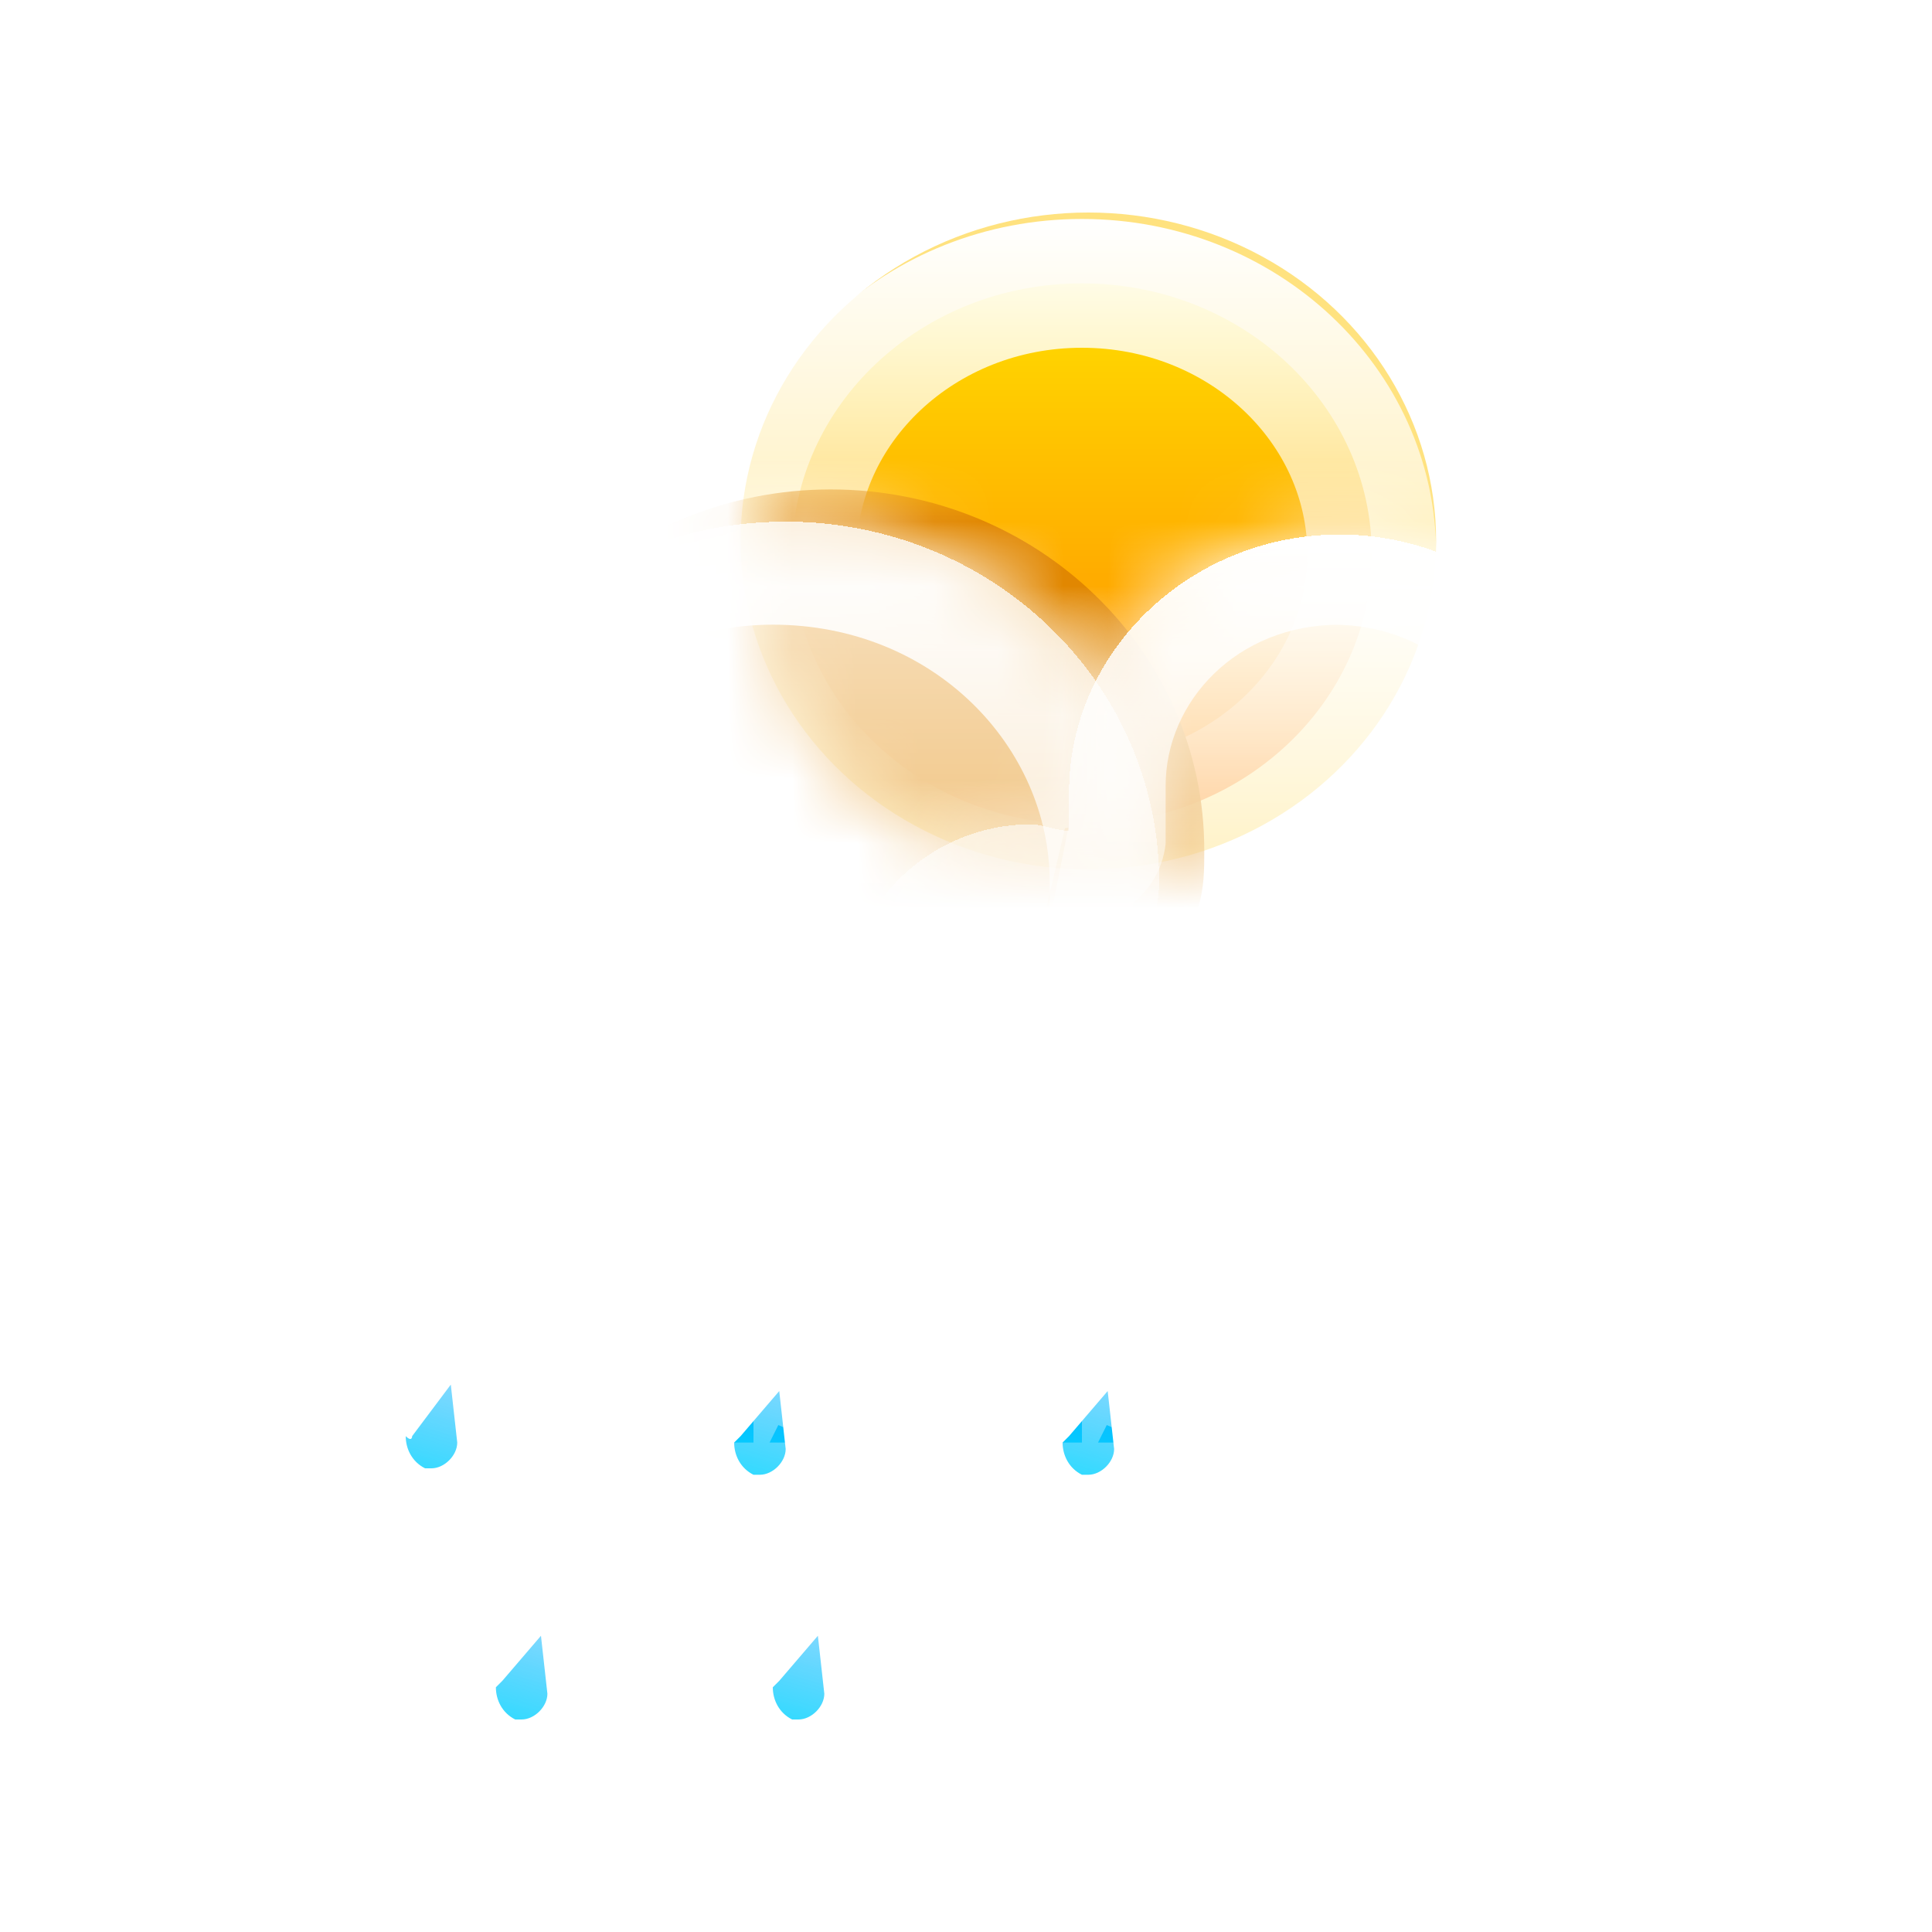 <?xml version="1.0" encoding="utf-8"?>
<!-- Generator: $$$/GeneralStr/196=Adobe Illustrator 27.6.0, SVG Export Plug-In . SVG Version: 6.00 Build 0)  -->
<svg version="1.1" id="Calque_1" xmlns="http://www.w3.org/2000/svg" xmlns:xlink="http://www.w3.org/1999/xlink" x="0px" y="0px"
	 viewBox="0 0 30 30" style="enable-background:new 0 0 30 30;" xml:space="preserve">
<style type="text/css">
	.st0{fill:#FFC701;fill-opacity:0.5;}
	.st1{fill:url(#SVGID_1_);stroke:url(#SVGID_00000029011227667838550130000016352726662851433651_);stroke-width:2;}
	.st2{fill:url(#SVGID_00000073723813365279409270000011235016482590457482_);filter:url(#Adobe_OpacityMaskFilter);}
	.st3{mask:url(#e_00000151523075657624469990000014753991240336188847_);}
	.st4{fill-rule:evenodd;clip-rule:evenodd;fill:#E18700;}
	.st5{fill-rule:evenodd;clip-rule:evenodd;fill:url(#SVGID_00000084512004865237696080000005564594883956135044_);}
	
		.st6{fill-rule:evenodd;clip-rule:evenodd;fill:#FFFFFF;filter:url(#Adobe_OpacityMaskFilter_00000181765851384029474610000008947605823654703514_);}
	
		.st7{mask:url(#j_00000093884121820430822850000009165574618141950650_);fill:url(#SVGID_00000035489186055244728020000014743156096429554572_);}
	.st8{fill-rule:evenodd;clip-rule:evenodd;fill:url(#SVGID_00000163051653170808787550000000718949546254373252_);}
	
		.st9{fill-rule:evenodd;clip-rule:evenodd;fill:#FFFFFF;filter:url(#Adobe_OpacityMaskFilter_00000078017528321913653550000005420846838638545063_);}
	
		.st10{mask:url(#n_00000112624728561608461410000002171515110084219317_);fill:url(#SVGID_00000127745327135926266470000012469802013755439780_);}
	
		.st11{fill:url(#SVGID_00000120555642144105298570000007688578139810207406_);stroke:url(#SVGID_00000028307362693296841400000003263708458188062881_);stroke-width:2;}
	
		.st12{fill:url(#SVGID_00000128446524849068915940000015433032362699396748_);stroke:url(#SVGID_00000176021202198508851040000007021416827849285265_);stroke-width:2;}
	
		.st13{fill:url(#SVGID_00000035491669826851169740000007729161869997946797_);stroke:url(#SVGID_00000023993797459694703520000012581573987232177068_);stroke-width:2;}
	
		.st14{fill:url(#SVGID_00000054241783061426252260000006820602319036800901_);stroke:url(#SVGID_00000153695099851690509190000013268622820955795858_);stroke-width:2;}
	
		.st15{fill:url(#SVGID_00000150788851063015833760000010797676341073777330_);stroke:url(#SVGID_00000088132475693999375110000012283227965620620682_);stroke-width:2;}
</style>
<g>
	<g>
		<ellipse class="st0" cx="16.9" cy="8.4" rx="5.4" ry="5.1"/>
	</g>
	
		<linearGradient id="SVGID_1_" gradientUnits="userSpaceOnUse" x1="16.86" y1="28.377" x2="16.86" y2="18.447" gradientTransform="matrix(1 0 0 -1 0 32)">
		<stop  offset="0" style="stop-color:#FFE600"/>
		<stop  offset="1" style="stop-color:#FF7A00"/>
	</linearGradient>
	
		<linearGradient id="SVGID_00000065037843528104041540000011040583704952675715_" gradientUnits="userSpaceOnUse" x1="16.86" y1="28.608" x2="16.86" y2="18.216" gradientTransform="matrix(1 0 0 -1 0 32)">
		<stop  offset="0" style="stop-color:#FFFFFF"/>
		<stop  offset="1" style="stop-color:#FFFFFF;stop-opacity:0"/>
	</linearGradient>
	<path style="fill:url(#SVGID_1_);stroke:url(#SVGID_00000065037843528104041540000011040583704952675715_);stroke-width:2;" d="
		M21.3,8.6c0,2.3-2,4.2-4.5,4.2s-4.5-1.9-4.5-4.2s2-4.2,4.5-4.2S21.3,6.3,21.3,8.6z"/>
	<defs>
		<filter id="Adobe_OpacityMaskFilter" filterUnits="userSpaceOnUse" x="3.8" y="7.6" width="21.1" height="13.7">
			<feColorMatrix  type="matrix" values="1 0 0 0 0  0 1 0 0 0  0 0 1 0 0  0 0 0 1 0"/>
		</filter>
	</defs>
	
		<mask maskUnits="userSpaceOnUse" x="3.8" y="7.6" width="21.1" height="13.7" id="e_00000151523075657624469990000014753991240336188847_">
		
			<linearGradient id="SVGID_00000155128019052463344960000017907839307539384484_" gradientUnits="userSpaceOnUse" x1="16.86" y1="28.377" x2="16.86" y2="18.447" gradientTransform="matrix(1 0 0 -1 0 32)">
			<stop  offset="0" style="stop-color:#FFD600"/>
			<stop  offset="1" style="stop-color:#FF7A00"/>
		</linearGradient>
		<path style="fill:url(#SVGID_00000155128019052463344960000017907839307539384484_);filter:url(#Adobe_OpacityMaskFilter);" d="
			M22.1,8.6c0,2.7-2.3,5-5.2,5s-5.2-2.2-5.2-5s1.9-2.1,4.8-2.1C19.3,6.5,22.1,5.8,22.1,8.6z"/>
	</mask>
	<g class="st3">
		<path class="st4" d="M21,21.3L21,21.3c2.1,0,3.9-1.6,3.9-3.6s-1.7-3.6-3.8-3.6h-2.5c0.1-0.3,0.1-0.6,0.1-0.9
			c0-3.1-2.6-5.6-5.8-5.6c-3.2,0-5.8,2.5-5.8,5.6c0,0.3,0,0.6,0.1,1c-1.9,0.2-3.3,1.8-3.3,3.6c0,2,1.7,3.6,3.8,3.6L21,21.3L21,21.3z
			"/>
	</g>
	<g>
		
			<linearGradient id="SVGID_00000132059156412197204560000011594330537011942335_" gradientUnits="userSpaceOnUse" x1="12.077" y1="28.167" x2="12.077" y2="8.391" gradientTransform="matrix(1 0 0 -1 0 32)">
			<stop  offset="0" style="stop-color:#FFFFFF"/>
			<stop  offset="1" style="stop-color:#FFFFFF;stop-opacity:0"/>
		</linearGradient>
		
			<path shape-rendering="crispEdges" style="fill-rule:evenodd;clip-rule:evenodd;fill:url(#SVGID_00000132059156412197204560000011594330537011942335_);" d="
			M18.8,21.7L18.8,21.7c2.1,0,3.9-1.6,3.9-3.6s-1.7-3.6-3.8-3.6h-1c0-0.2,0.1-0.5,0.1-0.8c0-3.1-2.6-5.6-5.8-5.6
			c-3.2,0-5.8,2.5-5.8,5.6c0,0.3,0,0.6,0.1,0.9c-0.3-0.1-0.6-0.1-0.9-0.1c-2.1,0-3.8,1.6-3.8,3.6s1.7,3.6,3.8,3.6
			C5.3,21.7,18.8,21.7,18.8,21.7z"/>
		<defs>
			
				<filter id="Adobe_OpacityMaskFilter_00000026131907048328648870000008442455621066079166_" filterUnits="userSpaceOnUse" x="0" y="6.6" width="24.2" height="16.6">
				<feColorMatrix  type="matrix" values="1 0 0 0 0  0 1 0 0 0  0 0 1 0 0  0 0 0 1 0"/>
			</filter>
		</defs>
		
			<mask maskUnits="userSpaceOnUse" x="0" y="6.6" width="24.2" height="16.6" id="j_00000093884121820430822850000009165574618141950650_">
			
				<path style="fill-rule:evenodd;clip-rule:evenodd;fill:#FFFFFF;filter:url(#Adobe_OpacityMaskFilter_00000026131907048328648870000008442455621066079166_);" d="
				M18.8,21.7L18.8,21.7c2.1,0,3.9-1.6,3.9-3.6s-1.7-3.6-3.8-3.6h-1c0-0.2,0.1-0.5,0.1-0.8c0-3.1-2.6-5.6-5.8-5.6
				c-3.2,0-5.8,2.5-5.8,5.6c0,0.3,0,0.6,0.1,0.9c-0.3-0.1-0.6-0.1-0.9-0.1c-2.1,0-3.8,1.6-3.8,3.6s1.7,3.6,3.8,3.6
				C5.3,21.7,18.8,21.7,18.8,21.7z"/>
		</mask>
		
			<linearGradient id="SVGID_00000081647319157206043990000017053865611055067807_" gradientUnits="userSpaceOnUse" x1="12.077" y1="23.833" x2="12.077" y2="10.285" gradientTransform="matrix(1 0 0 -1 0 32)">
			<stop  offset="0" style="stop-color:#FFFFFF"/>
			<stop  offset="1" style="stop-color:#FFFFFF;stop-opacity:0"/>
		</linearGradient>
		
			<path style="mask:url(#j_00000093884121820430822850000009165574618141950650_);fill:url(#SVGID_00000081647319157206043990000017053865611055067807_);" d="
			M18.8,21.7l0-1.5c-0.8,0-1.5,0.7-1.6,1.5c0,0,0,0,0,0H18.8z M18.8,14.5h-1.5c0,0.8,0.7,1.5,1.5,1.5c0,0,0,0,0,0L18.8,14.5z
			 M18.8,14.5h1.5c0-0.8-0.7-1.5-1.5-1.5V14.5z M17.8,14.5l-1.5-0.2c-0.1,0.8,0.5,1.6,1.3,1.7c0.1,0,0.1,0,0.2,0V14.5z M6.2,14.6
			l-0.3,1.5c0.8,0.2,1.7-0.3,1.8-1.2c0-0.2,0-0.4,0-0.6L6.2,14.6z M5.4,21.7l1.2,1C7.1,22,7,21.1,6.4,20.5c-0.3-0.2-0.6-0.4-1-0.4
			C5.4,20.2,5.4,21.7,5.4,21.7z M5.4,21.7l-1.2-1c-0.5,0.7-0.5,1.6,0.2,2.2c0.3,0.2,0.6,0.4,1,0.4V21.7z M18.8,21.7v1.5
			c0.8,0,1.5-0.7,1.5-1.5H18.8z M18.7,23.3C18.8,23.3,18.8,23.3,18.7,23.3l0.1-3.1h0L18.7,23.3z M18.8,23.3c2.9,0,5.3-2.2,5.3-5.2
			h-3.1c0,1.1-0.9,2.1-2.3,2.1V23.3z M24.2,18.1c0-2.9-2.5-5.2-5.3-5.2V16c1.3,0,2.3,1,2.3,2.1H24.2z M18.8,12.9L18.8,12.9l0,3.1h0
			V12.9z M17.2,14.5h3.1H17.2z M17.8,16h1v-3.1h-1V16z M19.3,14.7c0-0.3,0.1-0.6,0.1-1h-3.1c0,0.2,0,0.4,0,0.5
			C16.3,14.3,19.3,14.7,19.3,14.7z M19.4,13.7c0-4-3.4-7.1-7.4-7.1v3.1c2.5,0,4.3,1.9,4.3,4H19.4L19.4,13.7z M12,6.6
			c-4,0-7.4,3.1-7.4,7.1h3.1c0-2.1,1.9-4,4.3-4L12,6.6L12,6.6z M4.6,13.7c0,0.4,0,0.7,0.1,1.1l3-0.5c0-0.2,0-0.4,0-0.6
			C7.7,13.7,4.6,13.7,4.6,13.7z M6.5,13.1c-0.4-0.1-0.8-0.1-1.2-0.1V16c0.2,0,0.4,0,0.5,0.1C5.9,16.1,6.5,13.1,6.5,13.1z M5.3,12.9
			c-2.9,0-5.3,2.2-5.3,5.2h3.1C3.1,17,4,16,5.3,16L5.3,12.9L5.3,12.9z M0,18.1c0,2.9,2.5,5.2,5.3,5.2v-3.1c-1.3,0-2.3-1-2.3-2.1H0z
			 M5.3,23.3L5.3,23.3l0-3.1h0L5.3,23.3L5.3,23.3z M6.6,22.7l-2.4-2L6.6,22.7z M18.8,20.2H5.4v3.1h13.4
			C18.8,23.3,18.8,20.2,18.8,20.2z M17.2,21.7h3.1H17.2z"/>
	</g>
	<g>
		
			<linearGradient id="SVGID_00000045592717379348428320000016512159538883006594_" gradientUnits="userSpaceOnUse" x1="20.845" y1="23.539" x2="20.845" y2="12.935" gradientTransform="matrix(1 0 0 -1 0 32)">
			<stop  offset="0" style="stop-color:#FFFFFF"/>
			<stop  offset="1" style="stop-color:#FFFFFF;stop-opacity:0"/>
		</linearGradient>
		
			<path shape-rendering="crispEdges" style="fill-rule:evenodd;clip-rule:evenodd;fill:url(#SVGID_00000045592717379348428320000016512159538883006594_);" d="
			M25.7,18L25.7,18c1.6,0,2.8-1.2,2.8-2.6c0-1.4-1.2-2.6-2.8-2.6H25c0-0.2,0-0.4,0-0.5c0-2.2-1.9-4-4.2-4c-2.3,0-4.2,1.8-4.2,4
			c0,0.2,0,0.4,0,0.6c-0.2,0-0.4-0.1-0.6-0.1c-1.5,0-2.8,1.2-2.8,2.6c0,1.4,1.2,2.6,2.8,2.6L25.7,18L25.7,18z"/>
		<defs>
			
				<filter id="Adobe_OpacityMaskFilter_00000040535008659167987210000010644405110586057352_" filterUnits="userSpaceOnUse" x="11.7" y="6.6" width="18.3" height="12.9">
				<feColorMatrix  type="matrix" values="1 0 0 0 0  0 1 0 0 0  0 0 1 0 0  0 0 0 1 0"/>
			</filter>
		</defs>
		
			<mask maskUnits="userSpaceOnUse" x="11.7" y="6.6" width="18.3" height="12.9" id="n_00000112624728561608461410000002171515110084219317_">
			
				<path style="fill-rule:evenodd;clip-rule:evenodd;fill:#FFFFFF;filter:url(#Adobe_OpacityMaskFilter_00000040535008659167987210000010644405110586057352_);" d="
				M25.7,18L25.7,18c1.6,0,2.8-1.2,2.8-2.6c0-1.4-1.2-2.6-2.8-2.6H25c0-0.2,0-0.4,0-0.5c0-2.2-1.9-4-4.2-4c-2.3,0-4.2,1.8-4.2,4
				c0,0.2,0,0.4,0,0.6c-0.2,0-0.4-0.1-0.6-0.1c-1.5,0-2.8,1.2-2.8,2.6c0,1.4,1.2,2.6,2.8,2.6L25.7,18L25.7,18z"/>
		</mask>
		
			<linearGradient id="SVGID_00000026880415375180096000000014405378499640006277_" gradientUnits="userSpaceOnUse" x1="20.845" y1="23.833" x2="20.845" y2="14.042" gradientTransform="matrix(1 0 0 -1 0 32)">
			<stop  offset="0" style="stop-color:#FFFFFF"/>
			<stop  offset="1" style="stop-color:#FFFFFF;stop-opacity:0"/>
		</linearGradient>
		
			<path style="mask:url(#n_00000112624728561608461410000002171515110084219317_);fill:url(#SVGID_00000026880415375180096000000014405378499640006277_);" d="
			M25.7,18l0-1.5c-0.8,0-1.5,0.7-1.6,1.5c0,0,0,0,0,0H25.7z M25.7,12.7h-1.5c0,0.8,0.7,1.5,1.5,1.5c0,0,0,0,0,0
			C25.7,14.3,25.7,12.7,25.7,12.7z M25.7,12.7h1.5c0-0.8-0.7-1.5-1.5-1.5V12.7z M25,12.7l-1.5-0.2c-0.1,0.8,0.5,1.6,1.3,1.7
			c0.1,0,0.1,0,0.2,0V12.7L25,12.7z M16.6,12.8l-0.3,1.5c0.8,0.2,1.7-0.3,1.8-1.2c0-0.2,0-0.4,0-0.6L16.6,12.8z M16,18l1.2,1
			c0.5-0.7,0.5-1.6-0.2-2.2c-0.3-0.2-0.6-0.4-1-0.4C16,16.4,16,18,16,18z M16,18l-1.2-1c-0.5,0.7-0.5,1.6,0.2,2.2
			c0.3,0.2,0.6,0.4,1,0.4V18L16,18z M25.7,18v1.5c0.8,0,1.5-0.7,1.5-1.5H25.7z M25.7,19.5L25.7,19.5l0-3.1h0
			C25.7,16.4,25.7,19.5,25.7,19.5z M25.7,19.5c2.3,0,4.3-1.8,4.3-4.2h-3.1c0,0.5-0.5,1.1-1.2,1.1V19.5L25.7,19.5z M30,15.3
			c0-2.4-2-4.2-4.3-4.2v3.1c0.7,0,1.2,0.6,1.2,1.1C26.9,15.3,30,15.3,30,15.3z M25.7,11.2L25.7,11.2l0,3.1h0L25.7,11.2L25.7,11.2z
			 M24.1,12.7h3.1H24.1z M25,14.3h0.7v-3.1H25V14.3z M26.5,12.9c0-0.3,0.1-0.5,0.1-0.8h-3.1c0,0.1,0,0.2,0,0.3L26.5,12.9z
			 M26.5,12.2c0-3.1-2.7-5.6-5.8-5.6v3.1c1.6,0,2.7,1.2,2.7,2.5H26.5z M20.8,6.6C17.7,6.6,15,9,15,12.2h3.1c0-1.3,1.1-2.5,2.7-2.5
			V6.6z M15,12.2c0,0.3,0,0.6,0.1,0.9l3-0.5c0-0.1,0-0.2,0-0.4C18.1,12.2,15,12.2,15,12.2z M16.9,11.3c-0.3-0.1-0.6-0.1-1-0.1v3.1
			c0.1,0,0.2,0,0.3,0L16.9,11.3z M16,11.2c-2.3,0-4.3,1.8-4.3,4.2h3.1c0-0.5,0.5-1.1,1.2-1.1V11.2z M11.7,15.3c0,2.4,2,4.2,4.3,4.2
			v-3.1c-0.7,0-1.2-0.6-1.2-1.1L11.7,15.3L11.7,15.3z M16,19.5L16,19.5l0-3.1h0C16,16.4,16,19.5,16,19.5z M17.2,18.9l-2.4-2
			L17.2,18.9L17.2,18.9z M25.7,16.4H16v3.1h9.7V16.4z M24.1,18h3.1H24.1z"/>
	</g>
	<g>
		<g>
			
				<linearGradient id="SVGID_00000079484733041859416310000001386897521981732777_" gradientUnits="userSpaceOnUse" x1="7.555" y1="12.448" x2="6.383" y2="8.39" gradientTransform="matrix(1 0 0 -1 0 32)">
				<stop  offset="0" style="stop-color:#138EFF"/>
				<stop  offset="1" style="stop-color:#00E0FF"/>
			</linearGradient>
			
				<linearGradient id="SVGID_00000089547152181666548670000017570387904572856245_" gradientUnits="userSpaceOnUse" x1="7.728" y1="13.047" x2="6.319" y2="8.168" gradientTransform="matrix(1 0 0 -1 0 32)">
				<stop  offset="0" style="stop-color:#FFFFFF"/>
				<stop  offset="1" style="stop-color:#FFFFFF;stop-opacity:0"/>
			</linearGradient>
			
				<path style="fill:url(#SVGID_00000079484733041859416310000001386897521981732777_);stroke:url(#SVGID_00000089547152181666548670000017570387904572856245_);stroke-width:2;" d="
				M6.4,22.3L7,21.5l0.1,0.9c0,0.2-0.2,0.4-0.4,0.4c0,0-0.1,0-0.1,0c-0.2-0.1-0.3-0.3-0.3-0.5C6.4,22.4,6.4,22.3,6.4,22.3z"/>
			
				<linearGradient id="SVGID_00000124160973047903502140000012030789890383536270_" gradientUnits="userSpaceOnUse" x1="12.648" y1="12.448" x2="11.476" y2="8.39" gradientTransform="matrix(1 0 0 -1 0 32)">
				<stop  offset="0" style="stop-color:#138EFF"/>
				<stop  offset="1" style="stop-color:#00E0FF"/>
			</linearGradient>
			
				<linearGradient id="SVGID_00000085238834073655680810000003449885762042907067_" gradientUnits="userSpaceOnUse" x1="12.821" y1="13.047" x2="11.412" y2="8.168" gradientTransform="matrix(1 0 0 -1 0 32)">
				<stop  offset="0" style="stop-color:#FFFFFF"/>
				<stop  offset="1" style="stop-color:#FFFFFF;stop-opacity:0"/>
			</linearGradient>
			
				<path style="fill:url(#SVGID_00000124160973047903502140000012030789890383536270_);stroke:url(#SVGID_00000085238834073655680810000003449885762042907067_);stroke-width:2;" d="
				M11.5,22.3l0.6-0.7l0.1,0.9c0,0.2-0.2,0.4-0.4,0.4c0,0-0.1,0-0.1,0c-0.2-0.1-0.3-0.3-0.3-0.5C11.4,22.4,11.5,22.3,11.5,22.3z"/>
			
				<linearGradient id="SVGID_00000033335890262452441390000008167813081351294898_" gradientUnits="userSpaceOnUse" x1="17.742" y1="12.448" x2="16.569" y2="8.39" gradientTransform="matrix(1 0 0 -1 0 32)">
				<stop  offset="0" style="stop-color:#138EFF"/>
				<stop  offset="1" style="stop-color:#00E0FF"/>
			</linearGradient>
			
				<linearGradient id="SVGID_00000155125828742442698580000013111850166177081500_" gradientUnits="userSpaceOnUse" x1="17.915" y1="13.047" x2="16.504" y2="8.168" gradientTransform="matrix(1 0 0 -1 0 32)">
				<stop  offset="0" style="stop-color:#FFFFFF"/>
				<stop  offset="1" style="stop-color:#FFFFFF;stop-opacity:0"/>
			</linearGradient>
			
				<path style="fill:url(#SVGID_00000033335890262452441390000008167813081351294898_);stroke:url(#SVGID_00000155125828742442698580000013111850166177081500_);stroke-width:2;" d="
				M16.6,22.3l0.6-0.7l0.1,0.9c0,0.2-0.2,0.4-0.4,0.4c0,0-0.1,0-0.1,0c-0.2-0.1-0.3-0.3-0.3-0.5C16.5,22.4,16.6,22.3,16.6,22.3z"/>
		</g>
	</g>
	<g>
		<g>
			
				<linearGradient id="SVGID_00000125565842764971324400000009444670551246856844_" gradientUnits="userSpaceOnUse" x1="8.899" y1="8.617" x2="7.727" y2="4.56" gradientTransform="matrix(1 0 0 -1 0 32)">
				<stop  offset="0" style="stop-color:#138EFF"/>
				<stop  offset="1" style="stop-color:#00E0FF"/>
			</linearGradient>
			
				<linearGradient id="SVGID_00000094603807798594128150000010716238511111308197_" gradientUnits="userSpaceOnUse" x1="9.072" y1="9.216" x2="7.662" y2="4.338" gradientTransform="matrix(1 0 0 -1 0 32)">
				<stop  offset="0" style="stop-color:#FFFFFF"/>
				<stop  offset="1" style="stop-color:#FFFFFF;stop-opacity:0"/>
			</linearGradient>
			
				<path style="fill:url(#SVGID_00000125565842764971324400000009444670551246856844_);stroke:url(#SVGID_00000094603807798594128150000010716238511111308197_);stroke-width:2;" d="
				M7.8,26.1l0.6-0.7l0.1,0.9c0,0.2-0.2,0.4-0.4,0.4c0,0-0.1,0-0.1,0c-0.2-0.1-0.3-0.3-0.3-0.5C7.7,26.2,7.7,26.2,7.8,26.1z"/>
			
				<linearGradient id="SVGID_00000082357604071150329020000005908995133401745077_" gradientUnits="userSpaceOnUse" x1="13.203" y1="8.617" x2="12.03" y2="4.56" gradientTransform="matrix(1 0 0 -1 0 32)">
				<stop  offset="0" style="stop-color:#138EFF"/>
				<stop  offset="1" style="stop-color:#00E0FF"/>
			</linearGradient>
			
				<linearGradient id="SVGID_00000109023014698933714750000011866244946666005154_" gradientUnits="userSpaceOnUse" x1="13.376" y1="9.216" x2="11.965" y2="4.338" gradientTransform="matrix(1 0 0 -1 0 32)">
				<stop  offset="0" style="stop-color:#FFFFFF"/>
				<stop  offset="1" style="stop-color:#FFFFFF;stop-opacity:0"/>
			</linearGradient>
			
				<path style="fill:url(#SVGID_00000082357604071150329020000005908995133401745077_);stroke:url(#SVGID_00000109023014698933714750000011866244946666005154_);stroke-width:2;" d="
				M12.1,26.1l0.6-0.7l0.1,0.9c0,0.2-0.2,0.4-0.4,0.4c0,0-0.1,0-0.1,0c-0.2-0.1-0.3-0.3-0.3-0.5C12,26.2,12,26.2,12.1,26.1z"/>
		</g>
	</g>
</g>
</svg>
